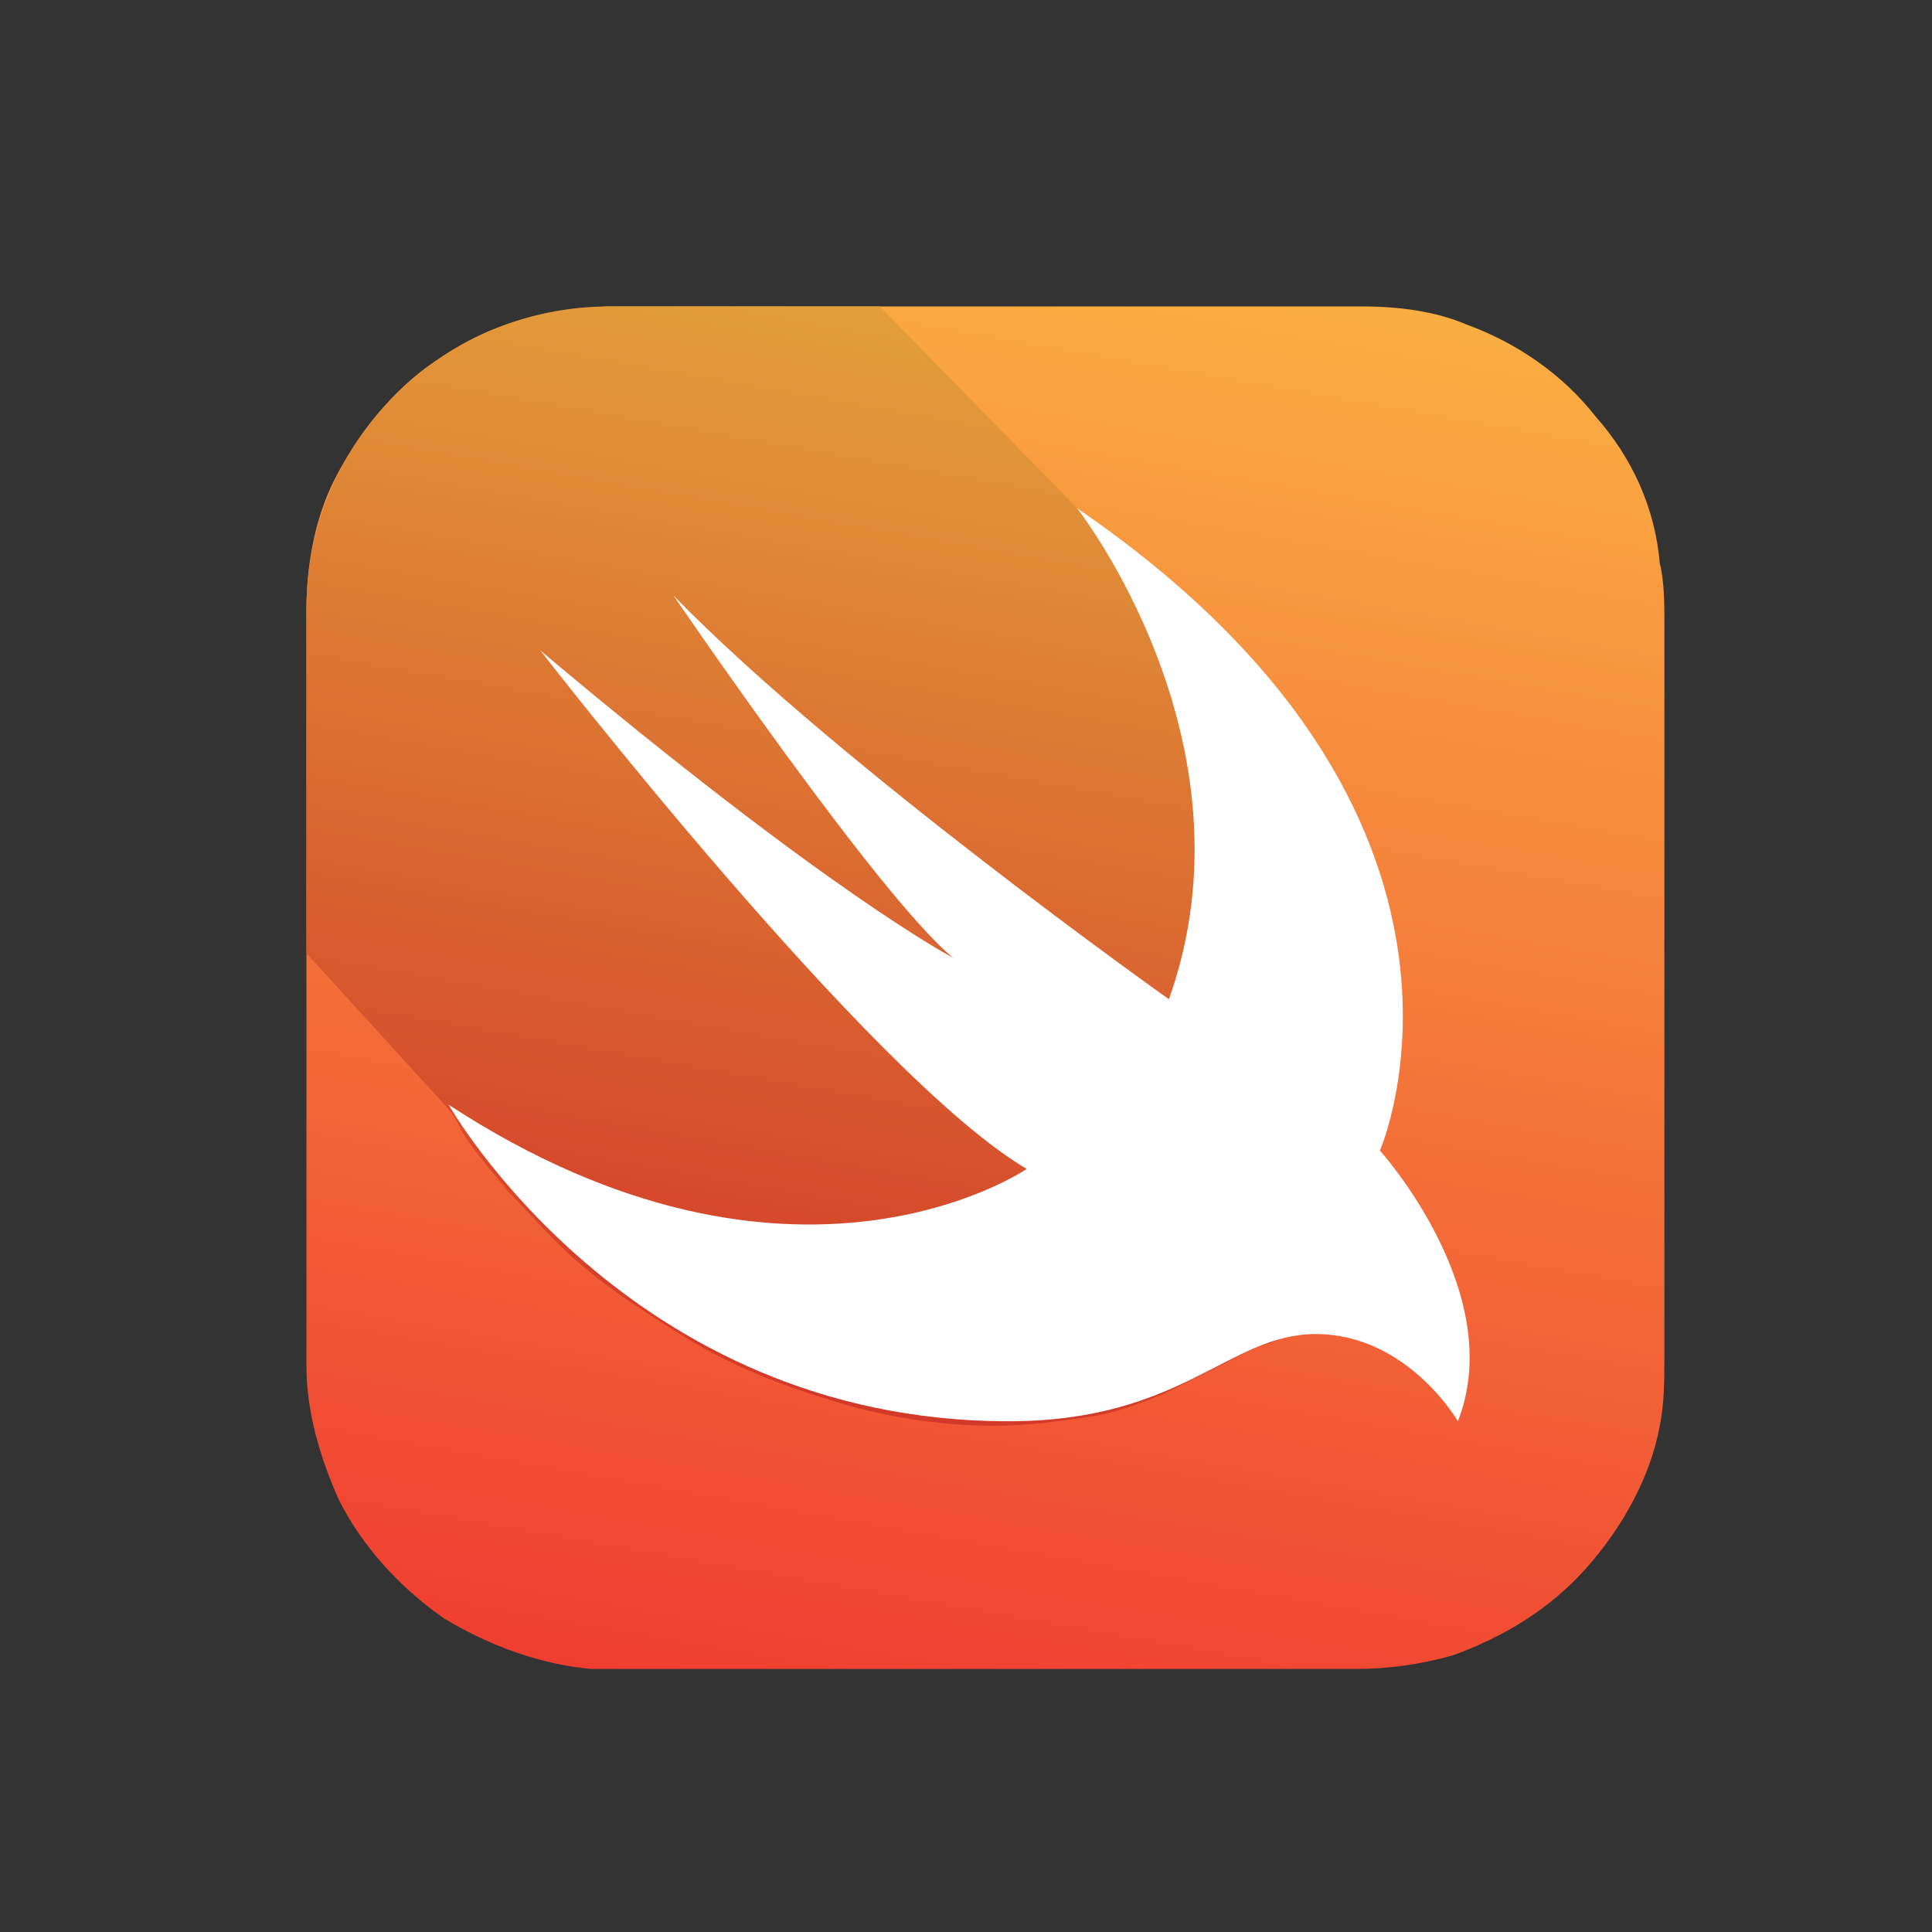 <svg width="31" height="31" viewBox="0 0 31 31" fill="none" xmlns="http://www.w3.org/2000/svg">
<rect x="0" y="0" width="31" height="31" fill="#333333" stroke="none"/>
<mask id="mask0_1039_2706" style="mask-type:alpha" maskUnits="userSpaceOnUse" x="0" y="0" width="31" height="31">
<rect width="31" height="31" fill="#D9D9D9"/>
</mask>
<g mask="url(#mask0_1039_2706)">
<g clip-path="url(#clip0_1039_2706)">
<path d="M9.775 4.917H21.847C22.436 4.917 23.025 4.99 23.54 5.211C24.35 5.505 25.086 6.021 25.602 6.683C26.19 7.346 26.558 8.155 26.632 9.039C26.706 9.333 26.706 9.701 26.706 9.996V21.773C26.706 22.142 26.706 22.51 26.632 22.878C26.485 23.687 26.043 24.497 25.454 25.16C24.865 25.822 24.129 26.264 23.32 26.558C22.804 26.705 22.289 26.779 21.774 26.779C21.553 26.779 9.628 26.779 9.481 26.779C8.671 26.705 7.861 26.411 7.125 25.969C6.389 25.454 5.8 24.791 5.432 24.055C5.138 23.393 4.917 22.657 4.917 21.921V9.775C4.917 9.039 5.064 8.303 5.358 7.714C5.726 6.978 6.315 6.242 6.978 5.8C7.714 5.285 8.524 4.99 9.407 4.99C9.628 4.917 9.701 4.917 9.775 4.917Z" fill="url(#paint0_linear_1039_2706)"/>
<path d="M23.393 22.804C23.32 22.657 23.246 22.583 23.172 22.436C22.951 22.215 22.731 21.994 22.436 21.773C22.068 21.553 21.7 21.405 21.258 21.405C20.964 21.405 20.669 21.405 20.375 21.553C20.081 21.626 19.86 21.773 19.565 21.921C19.271 22.068 18.977 22.215 18.682 22.362C18.314 22.51 17.946 22.657 17.504 22.73C16.989 22.804 16.474 22.878 15.958 22.878C15.075 22.878 14.118 22.73 13.235 22.436C12.499 22.215 11.763 21.921 11.027 21.479C10.438 21.111 9.849 20.743 9.333 20.301C8.892 19.933 8.524 19.491 8.156 19.123C7.935 18.829 7.64 18.535 7.42 18.166C7.346 18.019 7.272 17.872 7.199 17.798L4.917 15.296V9.775C4.917 7.051 7.125 4.917 9.775 4.917H14.118L17.283 8.155C24.497 13.087 22.142 18.461 22.142 18.461C22.142 18.461 24.203 20.743 23.393 22.804Z" fill="url(#paint1_linear_1039_2706)"/>
<path d="M17.284 8.156C24.497 13.088 22.142 18.462 22.142 18.462C22.142 18.462 24.203 20.744 23.393 22.805C23.393 22.805 22.584 21.406 21.111 21.406C19.713 21.406 18.977 22.805 16.179 22.805C10.07 22.805 7.199 17.726 7.199 17.726C12.72 21.333 16.474 18.756 16.474 18.756C13.971 17.284 8.671 10.438 8.671 10.438C13.309 14.34 15.296 15.37 15.296 15.37C14.118 14.413 10.806 9.555 10.806 9.555C13.456 12.278 18.756 16.033 18.756 16.033C20.228 11.91 17.284 8.156 17.284 8.156Z" fill="white"/>
</g>
</g>
<defs>
<linearGradient id="paint0_linear_1039_2706" x1="17.912" y1="4.159" x2="13.782" y2="27.576" gradientUnits="userSpaceOnUse">
<stop stop-color="#FAAE42"/>
<stop offset="1" stop-color="#EF3E31"/>
</linearGradient>
<linearGradient id="paint1_linear_1039_2706" x1="16.087" y1="5.272" x2="13.063" y2="22.42" gradientUnits="userSpaceOnUse">
<stop stop-color="#E39F3A"/>
<stop offset="1" stop-color="#D33929"/>
</linearGradient>
<clipPath id="clip0_1039_2706">
<rect width="22.083" height="22.083" fill="white" transform="translate(4.917 4.917)"/>
</clipPath>
</defs>
</svg>
